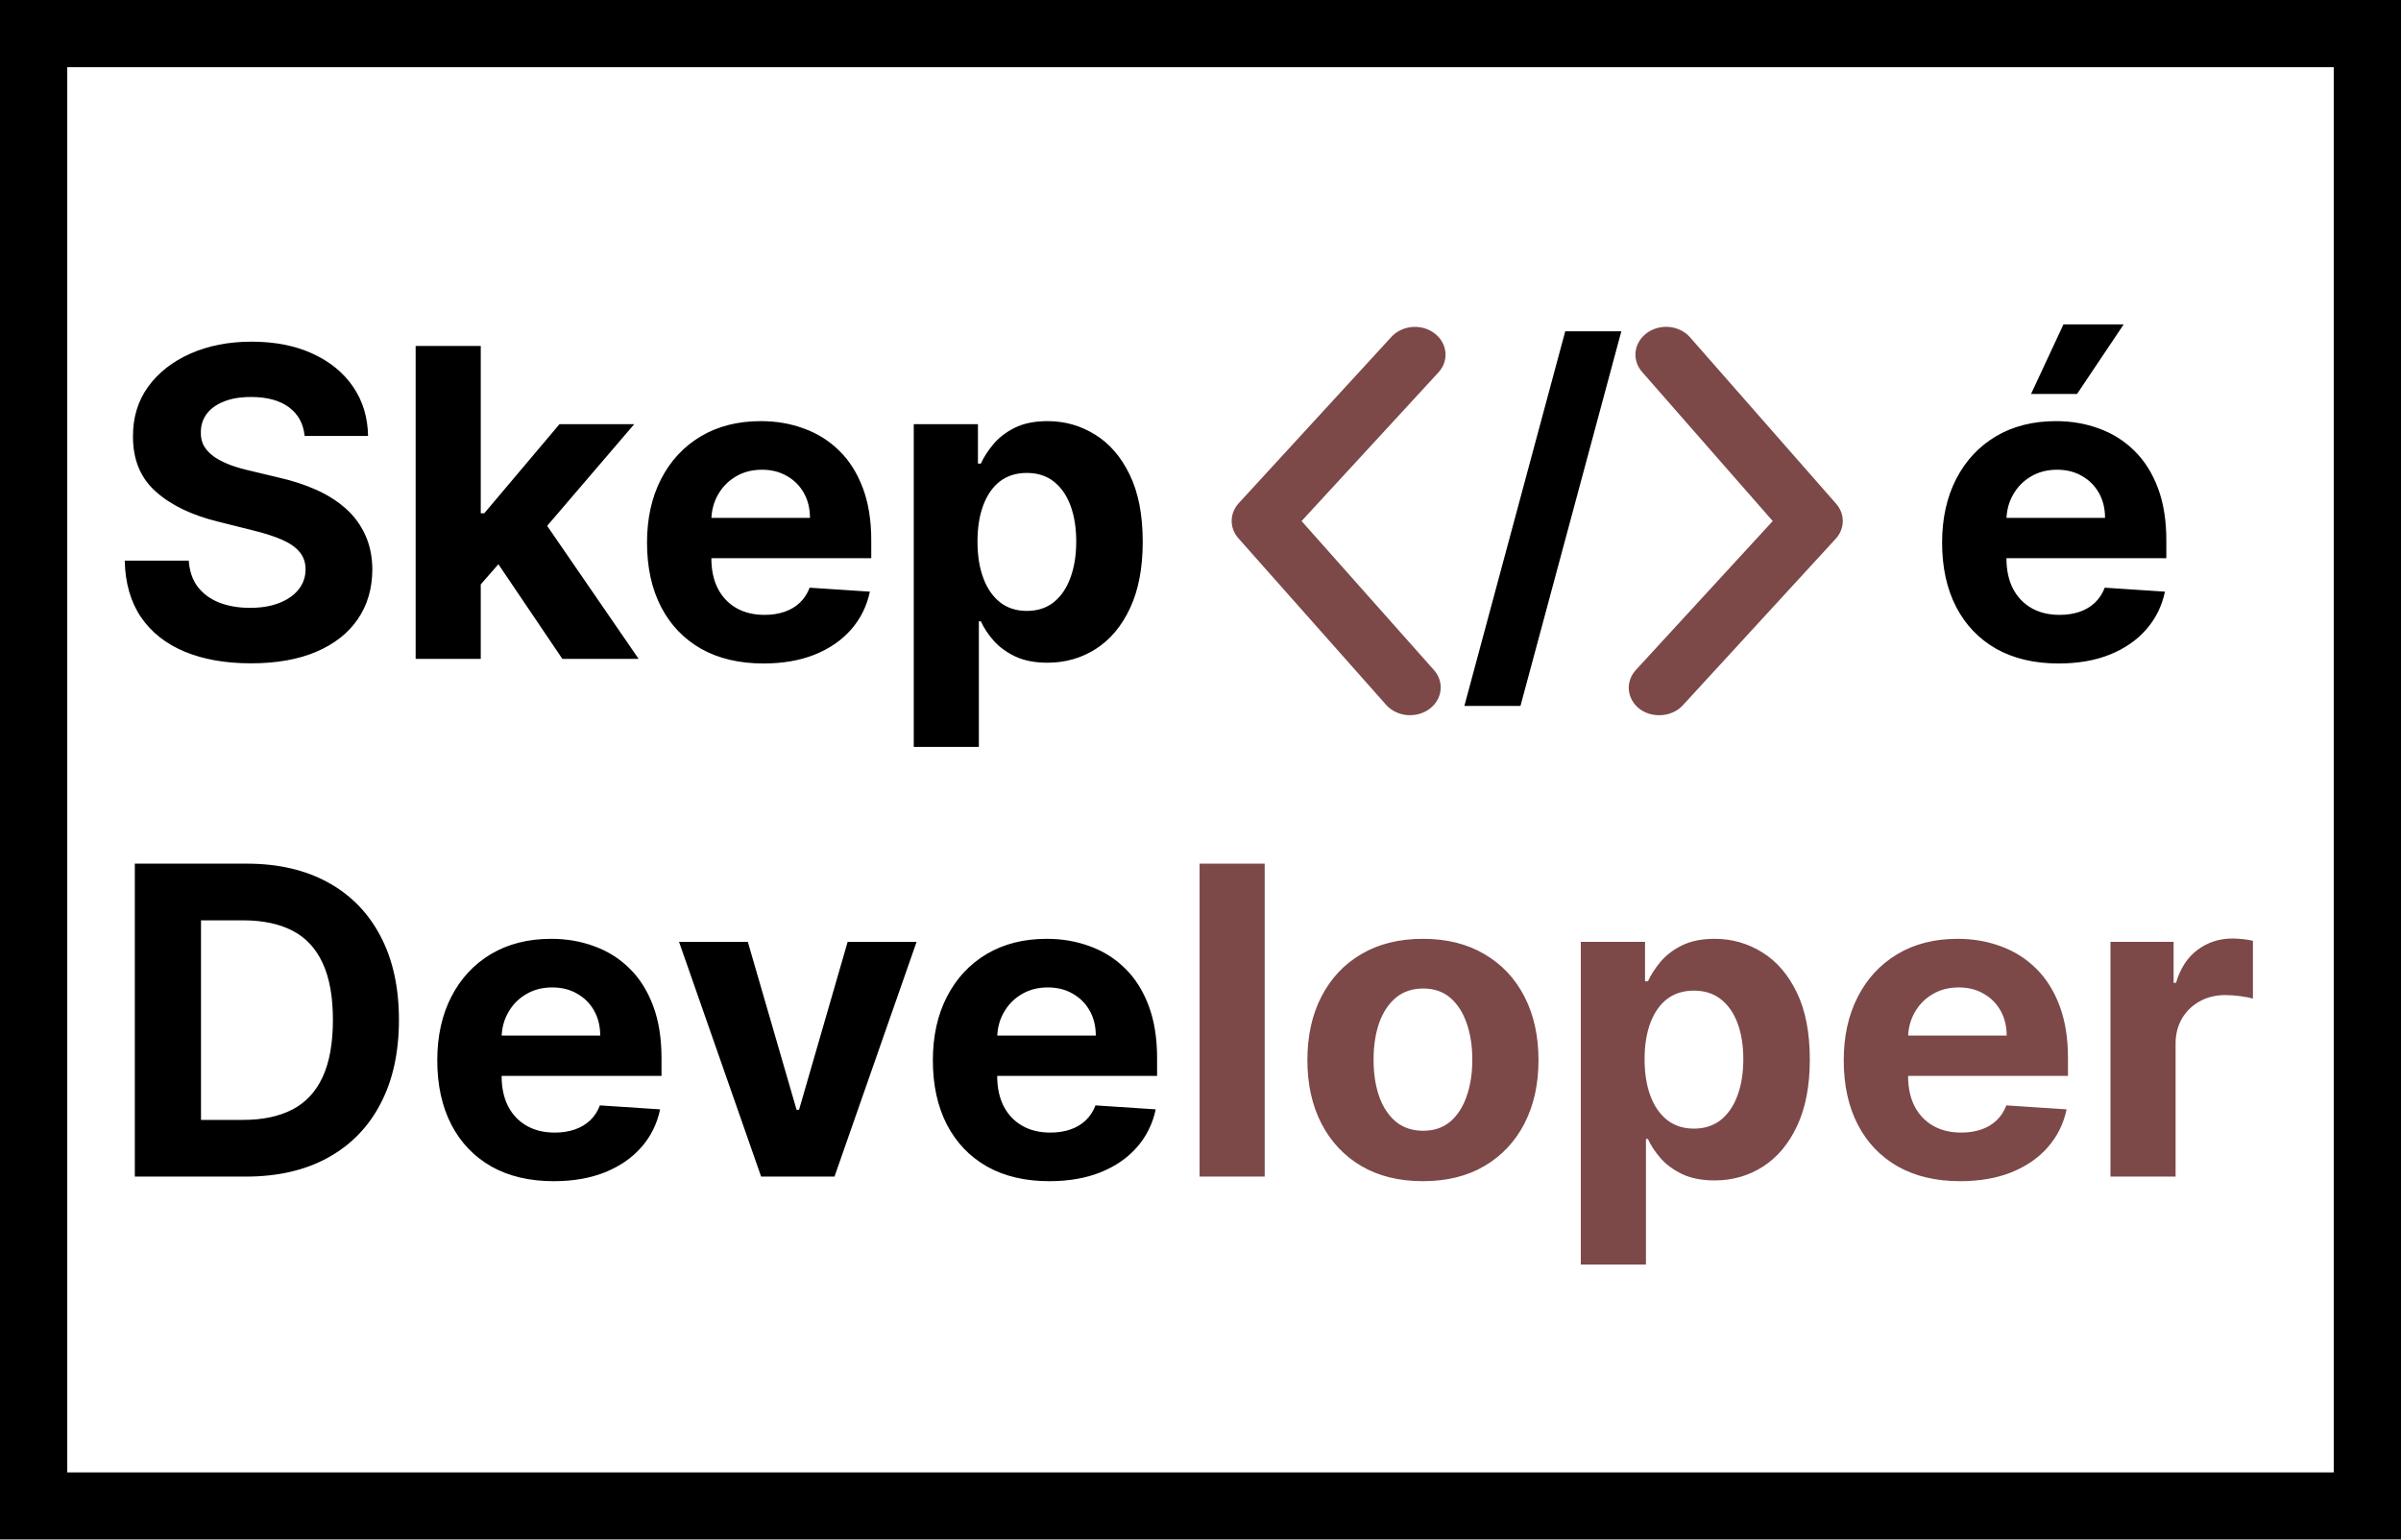<svg width="357" height="229" viewBox="0 0 357 229" fill="none" xmlns="http://www.w3.org/2000/svg">
<g filter="url(#filter0_b_3_2)">
<rect x="5" y="5" width="347" height="219" stroke="black" stroke-width="10"/>
</g>
<path d="M45.295 64.841C45.114 63.008 44.333 61.583 42.955 60.568C41.576 59.553 39.705 59.045 37.341 59.045C35.735 59.045 34.379 59.273 33.273 59.727C32.167 60.167 31.318 60.78 30.727 61.568C30.151 62.356 29.864 63.25 29.864 64.25C29.833 65.083 30.008 65.811 30.386 66.432C30.78 67.053 31.318 67.591 32 68.046C32.682 68.485 33.47 68.871 34.364 69.204C35.258 69.523 36.212 69.796 37.227 70.023L41.409 71.023C43.439 71.477 45.303 72.083 47 72.841C48.697 73.599 50.167 74.53 51.409 75.636C52.651 76.742 53.614 78.046 54.295 79.546C54.992 81.046 55.349 82.765 55.364 84.704C55.349 87.553 54.621 90.023 53.182 92.114C51.758 94.189 49.697 95.803 47 96.954C44.318 98.091 41.083 98.659 37.295 98.659C33.538 98.659 30.265 98.083 27.477 96.932C24.704 95.78 22.538 94.076 20.977 91.818C19.432 89.546 18.621 86.735 18.546 83.386H28.068C28.174 84.947 28.621 86.25 29.409 87.296C30.212 88.326 31.28 89.106 32.614 89.636C33.962 90.151 35.485 90.409 37.182 90.409C38.849 90.409 40.295 90.167 41.523 89.682C42.765 89.197 43.727 88.523 44.409 87.659C45.091 86.796 45.432 85.803 45.432 84.682C45.432 83.636 45.121 82.758 44.5 82.046C43.894 81.333 43 80.727 41.818 80.227C40.651 79.727 39.22 79.273 37.523 78.864L32.455 77.591C28.53 76.636 25.432 75.144 23.159 73.114C20.886 71.083 19.758 68.349 19.773 64.909C19.758 62.091 20.508 59.629 22.023 57.523C23.553 55.417 25.651 53.773 28.318 52.591C30.985 51.409 34.015 50.818 37.409 50.818C40.864 50.818 43.879 51.409 46.455 52.591C49.045 53.773 51.061 55.417 52.5 57.523C53.939 59.629 54.682 62.068 54.727 64.841H45.295ZM70.574 87.954L70.597 76.341H72.006L83.188 63.091H94.301L79.278 80.636H76.983L70.574 87.954ZM61.801 98V51.455H71.483V98H61.801ZM83.619 98L73.347 82.796L79.801 75.954L94.96 98H83.619ZM113.523 98.682C109.932 98.682 106.841 97.954 104.25 96.5C101.674 95.03 99.689 92.954 98.296 90.273C96.901 87.576 96.204 84.386 96.204 80.704C96.204 77.114 96.901 73.962 98.296 71.25C99.689 68.538 101.652 66.424 104.182 64.909C106.727 63.394 109.712 62.636 113.136 62.636C115.439 62.636 117.583 63.008 119.568 63.75C121.568 64.477 123.311 65.576 124.795 67.046C126.295 68.515 127.462 70.364 128.295 72.591C129.129 74.803 129.545 77.394 129.545 80.364V83.023H100.068V77.023H120.432C120.432 75.629 120.129 74.394 119.523 73.318C118.917 72.242 118.076 71.401 117 70.796C115.939 70.174 114.705 69.864 113.295 69.864C111.826 69.864 110.523 70.204 109.386 70.886C108.265 71.553 107.386 72.454 106.75 73.591C106.114 74.712 105.788 75.962 105.773 77.341V83.046C105.773 84.773 106.091 86.265 106.727 87.523C107.379 88.78 108.295 89.75 109.477 90.432C110.659 91.114 112.061 91.454 113.682 91.454C114.758 91.454 115.742 91.303 116.636 91C117.53 90.697 118.295 90.242 118.932 89.636C119.568 89.03 120.053 88.288 120.386 87.409L129.341 88C128.886 90.151 127.955 92.03 126.545 93.636C125.152 95.227 123.348 96.47 121.136 97.364C118.939 98.242 116.402 98.682 113.523 98.682ZM135.864 111.091V63.091H145.409V68.954H145.841C146.265 68.015 146.879 67.061 147.682 66.091C148.5 65.106 149.561 64.288 150.864 63.636C152.182 62.97 153.818 62.636 155.773 62.636C158.318 62.636 160.667 63.303 162.818 64.636C164.97 65.954 166.689 67.947 167.977 70.614C169.265 73.265 169.909 76.591 169.909 80.591C169.909 84.485 169.28 87.773 168.023 90.454C166.78 93.121 165.083 95.144 162.932 96.523C160.795 97.886 158.402 98.568 155.75 98.568C153.871 98.568 152.273 98.258 150.955 97.636C149.652 97.015 148.583 96.235 147.75 95.296C146.917 94.341 146.28 93.379 145.841 92.409H145.545V111.091H135.864ZM145.341 80.546C145.341 82.621 145.629 84.432 146.205 85.977C146.78 87.523 147.614 88.727 148.705 89.591C149.795 90.439 151.121 90.864 152.682 90.864C154.258 90.864 155.591 90.432 156.682 89.568C157.773 88.689 158.598 87.477 159.159 85.932C159.735 84.371 160.023 82.576 160.023 80.546C160.023 78.53 159.742 76.758 159.182 75.227C158.621 73.697 157.795 72.5 156.705 71.636C155.614 70.773 154.273 70.341 152.682 70.341C151.106 70.341 149.773 70.758 148.682 71.591C147.606 72.424 146.78 73.606 146.205 75.136C145.629 76.667 145.341 78.47 145.341 80.546ZM241.074 49.273L226.074 105H217.733L232.733 49.273H241.074ZM306.085 98.682C302.494 98.682 299.403 97.954 296.812 96.5C294.237 95.03 292.252 92.954 290.858 90.273C289.464 87.576 288.767 84.386 288.767 80.704C288.767 77.114 289.464 73.962 290.858 71.25C292.252 68.538 294.214 66.424 296.744 64.909C299.29 63.394 302.275 62.636 305.699 62.636C308.002 62.636 310.146 63.008 312.131 63.75C314.131 64.477 315.873 65.576 317.358 67.046C318.858 68.515 320.025 70.364 320.858 72.591C321.691 74.803 322.108 77.394 322.108 80.364V83.023H292.631V77.023H312.994C312.994 75.629 312.691 74.394 312.085 73.318C311.479 72.242 310.638 71.401 309.562 70.796C308.502 70.174 307.267 69.864 305.858 69.864C304.388 69.864 303.085 70.204 301.949 70.886C300.828 71.553 299.949 72.454 299.312 73.591C298.676 74.712 298.35 75.962 298.335 77.341V83.046C298.335 84.773 298.653 86.265 299.29 87.523C299.941 88.78 300.858 89.75 302.04 90.432C303.222 91.114 304.623 91.454 306.244 91.454C307.32 91.454 308.305 91.303 309.199 91C310.093 90.697 310.858 90.242 311.494 89.636C312.131 89.03 312.616 88.288 312.949 87.409L321.903 88C321.449 90.151 320.517 92.03 319.108 93.636C317.714 95.227 315.911 96.47 313.699 97.364C311.502 98.242 308.964 98.682 306.085 98.682ZM301.994 58.591L306.812 48.25H315.767L308.835 58.591H301.994ZM36.545 175H20.046V128.455H36.682C41.364 128.455 45.394 129.386 48.773 131.25C52.151 133.098 54.75 135.758 56.568 139.227C58.401 142.697 59.318 146.848 59.318 151.682C59.318 156.53 58.401 160.697 56.568 164.182C54.75 167.667 52.136 170.341 48.727 172.205C45.333 174.068 41.273 175 36.545 175ZM29.886 166.568H36.136C39.045 166.568 41.492 166.053 43.477 165.023C45.477 163.977 46.977 162.364 47.977 160.182C48.992 157.985 49.5 155.152 49.5 151.682C49.5 148.242 48.992 145.432 47.977 143.25C46.977 141.068 45.485 139.462 43.5 138.432C41.515 137.402 39.068 136.886 36.159 136.886H29.886V166.568ZM82.335 175.682C78.744 175.682 75.653 174.955 73.062 173.5C70.487 172.03 68.502 169.955 67.108 167.273C65.714 164.576 65.017 161.386 65.017 157.705C65.017 154.114 65.714 150.962 67.108 148.25C68.502 145.538 70.464 143.424 72.994 141.909C75.54 140.394 78.525 139.636 81.949 139.636C84.252 139.636 86.396 140.008 88.381 140.75C90.381 141.477 92.123 142.576 93.608 144.045C95.108 145.515 96.275 147.364 97.108 149.591C97.941 151.803 98.358 154.394 98.358 157.364V160.023H68.881V154.023H89.244C89.244 152.629 88.941 151.394 88.335 150.318C87.729 149.242 86.888 148.402 85.812 147.795C84.752 147.174 83.517 146.864 82.108 146.864C80.638 146.864 79.335 147.205 78.199 147.886C77.078 148.553 76.199 149.455 75.562 150.591C74.926 151.712 74.6 152.962 74.585 154.341V160.045C74.585 161.773 74.903 163.265 75.54 164.523C76.191 165.78 77.108 166.75 78.29 167.432C79.472 168.114 80.873 168.455 82.494 168.455C83.57 168.455 84.555 168.303 85.449 168C86.343 167.697 87.108 167.242 87.744 166.636C88.381 166.03 88.865 165.288 89.199 164.409L98.153 165C97.699 167.152 96.767 169.03 95.358 170.636C93.964 172.227 92.161 173.47 89.949 174.364C87.752 175.242 85.214 175.682 82.335 175.682ZM136.284 140.091L124.08 175H113.17L100.966 140.091H111.193L118.443 165.068H118.807L126.034 140.091H136.284ZM156.023 175.682C152.432 175.682 149.341 174.955 146.75 173.5C144.174 172.03 142.189 169.955 140.795 167.273C139.402 164.576 138.705 161.386 138.705 157.705C138.705 154.114 139.402 150.962 140.795 148.25C142.189 145.538 144.152 143.424 146.682 141.909C149.227 140.394 152.212 139.636 155.636 139.636C157.939 139.636 160.083 140.008 162.068 140.75C164.068 141.477 165.811 142.576 167.295 144.045C168.795 145.515 169.962 147.364 170.795 149.591C171.629 151.803 172.045 154.394 172.045 157.364V160.023H142.568V154.023H162.932C162.932 152.629 162.629 151.394 162.023 150.318C161.417 149.242 160.576 148.402 159.5 147.795C158.439 147.174 157.205 146.864 155.795 146.864C154.326 146.864 153.023 147.205 151.886 147.886C150.765 148.553 149.886 149.455 149.25 150.591C148.614 151.712 148.288 152.962 148.273 154.341V160.045C148.273 161.773 148.591 163.265 149.227 164.523C149.879 165.78 150.795 166.75 151.977 167.432C153.159 168.114 154.561 168.455 156.182 168.455C157.258 168.455 158.242 168.303 159.136 168C160.03 167.697 160.795 167.242 161.432 166.636C162.068 166.03 162.553 165.288 162.886 164.409L171.841 165C171.386 167.152 170.455 169.03 169.045 170.636C167.652 172.227 165.848 173.47 163.636 174.364C161.439 175.242 158.902 175.682 156.023 175.682Z" fill="black"/>
<path d="M188.045 128.455V175H178.364V128.455H188.045ZM211.574 175.682C208.044 175.682 204.991 174.932 202.415 173.432C199.854 171.917 197.877 169.811 196.483 167.114C195.089 164.402 194.392 161.258 194.392 157.682C194.392 154.076 195.089 150.924 196.483 148.227C197.877 145.515 199.854 143.409 202.415 141.909C204.991 140.394 208.044 139.636 211.574 139.636C215.104 139.636 218.15 140.394 220.71 141.909C223.286 143.409 225.271 145.515 226.665 148.227C228.059 150.924 228.756 154.076 228.756 157.682C228.756 161.258 228.059 164.402 226.665 167.114C225.271 169.811 223.286 171.917 220.71 173.432C218.15 174.932 215.104 175.682 211.574 175.682ZM211.619 168.182C213.225 168.182 214.566 167.727 215.642 166.818C216.718 165.894 217.528 164.636 218.074 163.045C218.634 161.455 218.915 159.644 218.915 157.614C218.915 155.583 218.634 153.773 218.074 152.182C217.528 150.591 216.718 149.333 215.642 148.409C214.566 147.485 213.225 147.023 211.619 147.023C209.998 147.023 208.634 147.485 207.528 148.409C206.438 149.333 205.612 150.591 205.051 152.182C204.506 153.773 204.233 155.583 204.233 157.614C204.233 159.644 204.506 161.455 205.051 163.045C205.612 164.636 206.438 165.894 207.528 166.818C208.634 167.727 209.998 168.182 211.619 168.182ZM235.051 188.091V140.091H244.597V145.955H245.028C245.453 145.015 246.066 144.061 246.869 143.091C247.688 142.106 248.748 141.288 250.051 140.636C251.369 139.97 253.006 139.636 254.96 139.636C257.506 139.636 259.854 140.303 262.006 141.636C264.157 142.955 265.877 144.947 267.165 147.614C268.453 150.265 269.097 153.591 269.097 157.591C269.097 161.485 268.468 164.773 267.21 167.455C265.968 170.121 264.271 172.144 262.119 173.523C259.983 174.886 257.589 175.568 254.938 175.568C253.059 175.568 251.46 175.258 250.142 174.636C248.839 174.015 247.771 173.235 246.938 172.295C246.104 171.341 245.468 170.379 245.028 169.409H244.733V188.091H235.051ZM244.528 157.545C244.528 159.621 244.816 161.432 245.392 162.977C245.968 164.523 246.801 165.727 247.892 166.591C248.983 167.439 250.309 167.864 251.869 167.864C253.445 167.864 254.778 167.432 255.869 166.568C256.96 165.689 257.786 164.477 258.347 162.932C258.922 161.371 259.21 159.576 259.21 157.545C259.21 155.53 258.93 153.758 258.369 152.227C257.809 150.697 256.983 149.5 255.892 148.636C254.801 147.773 253.46 147.341 251.869 147.341C250.294 147.341 248.96 147.758 247.869 148.591C246.794 149.424 245.968 150.606 245.392 152.136C244.816 153.667 244.528 155.47 244.528 157.545ZM291.46 175.682C287.869 175.682 284.778 174.955 282.188 173.5C279.612 172.03 277.627 169.955 276.233 167.273C274.839 164.576 274.142 161.386 274.142 157.705C274.142 154.114 274.839 150.962 276.233 148.25C277.627 145.538 279.589 143.424 282.119 141.909C284.665 140.394 287.65 139.636 291.074 139.636C293.377 139.636 295.521 140.008 297.506 140.75C299.506 141.477 301.248 142.576 302.733 144.045C304.233 145.515 305.4 147.364 306.233 149.591C307.066 151.803 307.483 154.394 307.483 157.364V160.023H278.006V154.023H298.369C298.369 152.629 298.066 151.394 297.46 150.318C296.854 149.242 296.013 148.402 294.938 147.795C293.877 147.174 292.642 146.864 291.233 146.864C289.763 146.864 288.46 147.205 287.324 147.886C286.203 148.553 285.324 149.455 284.688 150.591C284.051 151.712 283.725 152.962 283.71 154.341V160.045C283.71 161.773 284.028 163.265 284.665 164.523C285.316 165.78 286.233 166.75 287.415 167.432C288.597 168.114 289.998 168.455 291.619 168.455C292.695 168.455 293.68 168.303 294.574 168C295.468 167.697 296.233 167.242 296.869 166.636C297.506 166.03 297.991 165.288 298.324 164.409L307.278 165C306.824 167.152 305.892 169.03 304.483 170.636C303.089 172.227 301.286 173.47 299.074 174.364C296.877 175.242 294.339 175.682 291.46 175.682ZM313.801 175V140.091H323.188V146.182H323.551C324.188 144.015 325.256 142.379 326.756 141.273C328.256 140.152 329.983 139.591 331.938 139.591C332.422 139.591 332.945 139.621 333.506 139.682C334.066 139.742 334.559 139.826 334.983 139.932V148.523C334.528 148.386 333.9 148.265 333.097 148.159C332.294 148.053 331.559 148 330.892 148C329.468 148 328.195 148.311 327.074 148.932C325.968 149.538 325.089 150.386 324.438 151.477C323.801 152.568 323.483 153.826 323.483 155.25V175H313.801Z" fill="#7C4848"/>
<path d="M213.291 49.573C212.832 49.226 212.302 48.964 211.731 48.803C211.16 48.642 210.56 48.585 209.965 48.635C209.37 48.684 208.792 48.84 208.263 49.093C207.735 49.346 207.266 49.692 206.885 50.109L184.169 74.859C183.5 75.598 183.135 76.523 183.135 77.479C183.135 78.434 183.5 79.36 184.169 80.098L206.112 104.848C206.54 105.327 207.08 105.712 207.694 105.976C208.307 106.241 208.977 106.377 209.656 106.374C210.516 106.377 211.359 106.158 212.087 105.743C212.815 105.328 213.399 104.734 213.77 104.03C214.141 103.326 214.284 102.541 214.184 101.765C214.083 100.99 213.742 100.257 213.2 99.651L193.528 77.499L213.881 55.389C214.264 54.973 214.552 54.491 214.73 53.973C214.907 53.455 214.97 52.91 214.915 52.37C214.86 51.83 214.689 51.305 214.41 50.825C214.131 50.345 213.751 49.919 213.291 49.573V49.573Z" fill="#7C4848"/>
<path d="M272.989 74.901L251.272 50.151C250.897 49.727 250.434 49.375 249.909 49.115C249.383 48.854 248.806 48.69 248.211 48.633C247.616 48.575 247.014 48.625 246.44 48.78C245.866 48.934 245.331 49.19 244.866 49.532C244.4 49.873 244.012 50.294 243.725 50.771C243.438 51.248 243.257 51.772 243.194 52.312C243.131 52.852 243.185 53.399 243.356 53.92C243.526 54.441 243.807 54.927 244.185 55.349L263.584 77.5L243.231 99.651C242.848 100.068 242.56 100.549 242.383 101.067C242.205 101.586 242.142 102.13 242.197 102.671C242.252 103.211 242.424 103.736 242.702 104.216C242.981 104.696 243.361 105.121 243.821 105.468C244.645 106.068 245.673 106.389 246.729 106.375C247.396 106.376 248.056 106.243 248.661 105.987C249.265 105.73 249.8 105.356 250.227 104.89L272.944 80.14C273.618 79.407 273.992 78.484 274 77.528C274.008 76.573 273.651 75.644 272.989 74.901V74.901Z" fill="#7C4848"/>
<defs>
<filter id="filter0_b_3_2" x="-4" y="-4" width="365" height="237" filterUnits="userSpaceOnUse" color-interpolation-filters="sRGB">
<feFlood flood-opacity="0" result="BackgroundImageFix"/>
<feGaussianBlur in="BackgroundImage" stdDeviation="2"/>
<feComposite in2="SourceAlpha" operator="in" result="effect1_backgroundBlur_3_2"/>
<feBlend mode="normal" in="SourceGraphic" in2="effect1_backgroundBlur_3_2" result="shape"/>
</filter>
</defs>
</svg>
